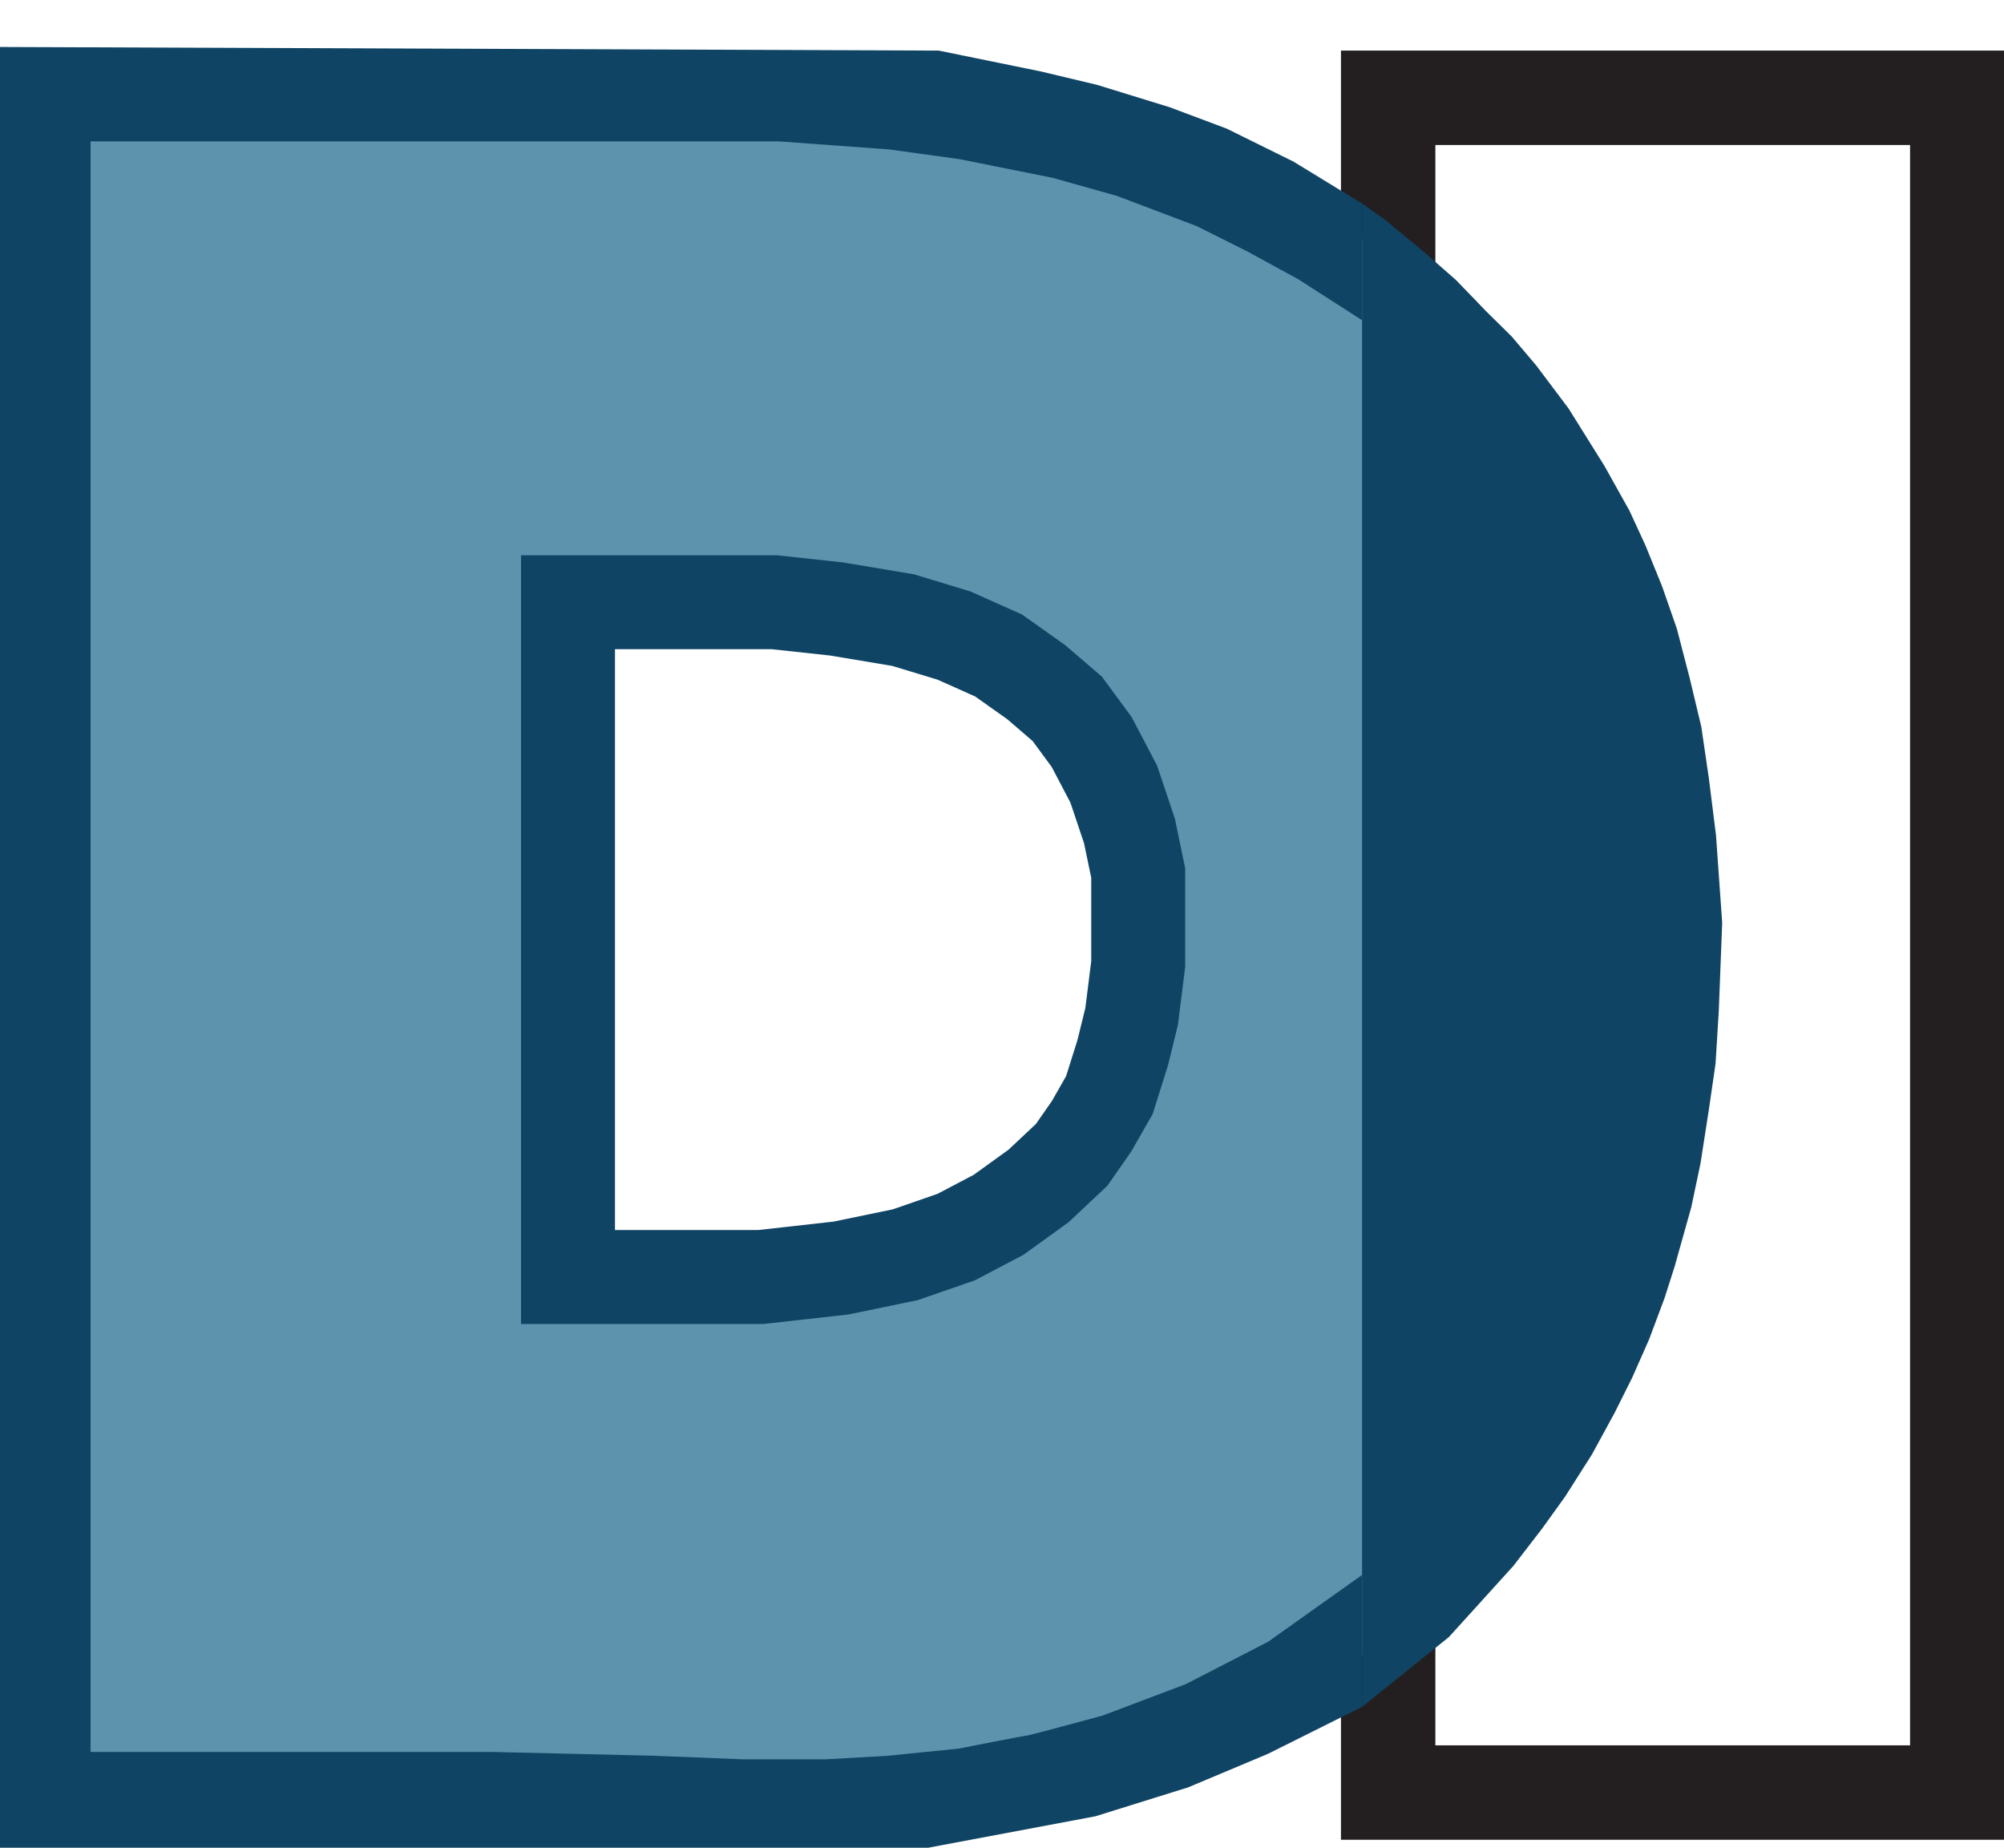 <svg width="128" height="118" viewBox="0 0 128 118" fill="none" xmlns="http://www.w3.org/2000/svg">
<path d="M128 3.23H85.65V117.49H128V3.23ZM91.68 111.46V9.26H122V111.46H91.68Z" fill="#231F20"/>
<path d="M14.5 7H4.5L1 14L31.5 41.5L43 39L14.5 7Z" fill="#5D93AC"/>
<path d="M63 6L2 5L37 35V38H57.5L65 42L70.5 47.5L73 58V67L68.5 74.5L63 78L54.5 81L45 82H35.5L34.5 38L2 8L3 115.5H58.5L73 113L83.5 108.5L93.5 100.5L101 89.5L106.5 78L108 60L106.5 46L101 31.5L96.5 24.5L87.5 15.5L74.5 9.5L63 6Z" fill="#5D93AC"/>
<path d="M36.28 38.46V81.55H48.61L53.71 80.98L57.82 80.13L61.08 79L63.78 77.58L66.33 75.74L68.45 73.75L69.73 71.91L70.86 69.93L71.71 67.23L72.28 64.91L72.7 61.56V58.73V55.75L72.14 53.06L71.14 50.08L69.73 47.39L68.17 45.27L66.18 43.56L63.78 41.86L60.94 40.59L57.68 39.6L53.43 38.89L49.46 38.46H45.49H39.96H36.28Z" stroke="#0F4464" stroke-width="6"/>
<path d="M87.87 20.1L101.27 34L105.89 49.24L106.35 65.88L104.5 80.16C104.5 80.16 101.27 87.09 99.88 87.09C98.49 87.09 93.88 93.09 93.88 93.09C93.88 93.09 87.41 104.19 88.33 101C89.25 97.81 87.87 20.15 87.87 20.15V20.1Z" fill="black"/>
<path d="M87.87 20.1L101.27 34L105.89 49.24L106.35 65.88L104.5 80.16C104.5 80.16 101.27 87.09 99.88 87.09C98.49 87.09 93.88 93.09 93.88 93.09C93.88 93.09 87.41 104.19 88.33 101C89.25 97.81 87.87 20.15 87.87 20.15V20.1Z" stroke="#231F20" stroke-width="1.63"/>
<path d="M87 15.186V16.138V109L92.541 104.547L94.855 101.996L96.67 99.992L98.486 97.634L99.972 95.569L101.684 92.877L103.124 90.235L104.243 87.998L105.334 85.529L106.322 82.887L106.962 80.883L108.025 77.098L108.617 74.284L109.144 70.894L109.577 67.918L109.784 64.527L110 58.93L109.605 53.343L109.144 49.669L108.664 46.4L107.921 43.293L107.103 40.145L106.162 37.443L105.099 34.831L104.083 32.625L102.484 29.761L100.189 26.087L98.11 23.324L96.558 21.492L94.958 19.913L92.992 17.878L90.96 16.097L88.458 14.032L87 13V15.186Z" fill="#0F4464"/>
<path d="M0 3V118H59.278L69.967 115.991L75.893 114.142L80.993 112L85 110L87 109V100.578L80.993 104.848L75.74 107.551L70.426 109.56C70.426 109.56 65.796 110.816 65.683 110.816C65.571 110.816 61.226 111.67 61.226 111.67L56.657 112.132L52.73 112.353H47.468L41.684 112.122L31.393 111.881H5.783V9.028H40.705H49.732L56.779 9.541L61.288 10.164L67.244 11.359L71.324 12.505L76.423 14.434L79.677 16.061L82.92 17.83L87 20.452V13L82.624 10.324L78.351 8.214L74.71 6.848L70.079 5.421L66.499 4.567L59.962 3.231L0 3Z" fill="#0F4464"/>
</svg>
